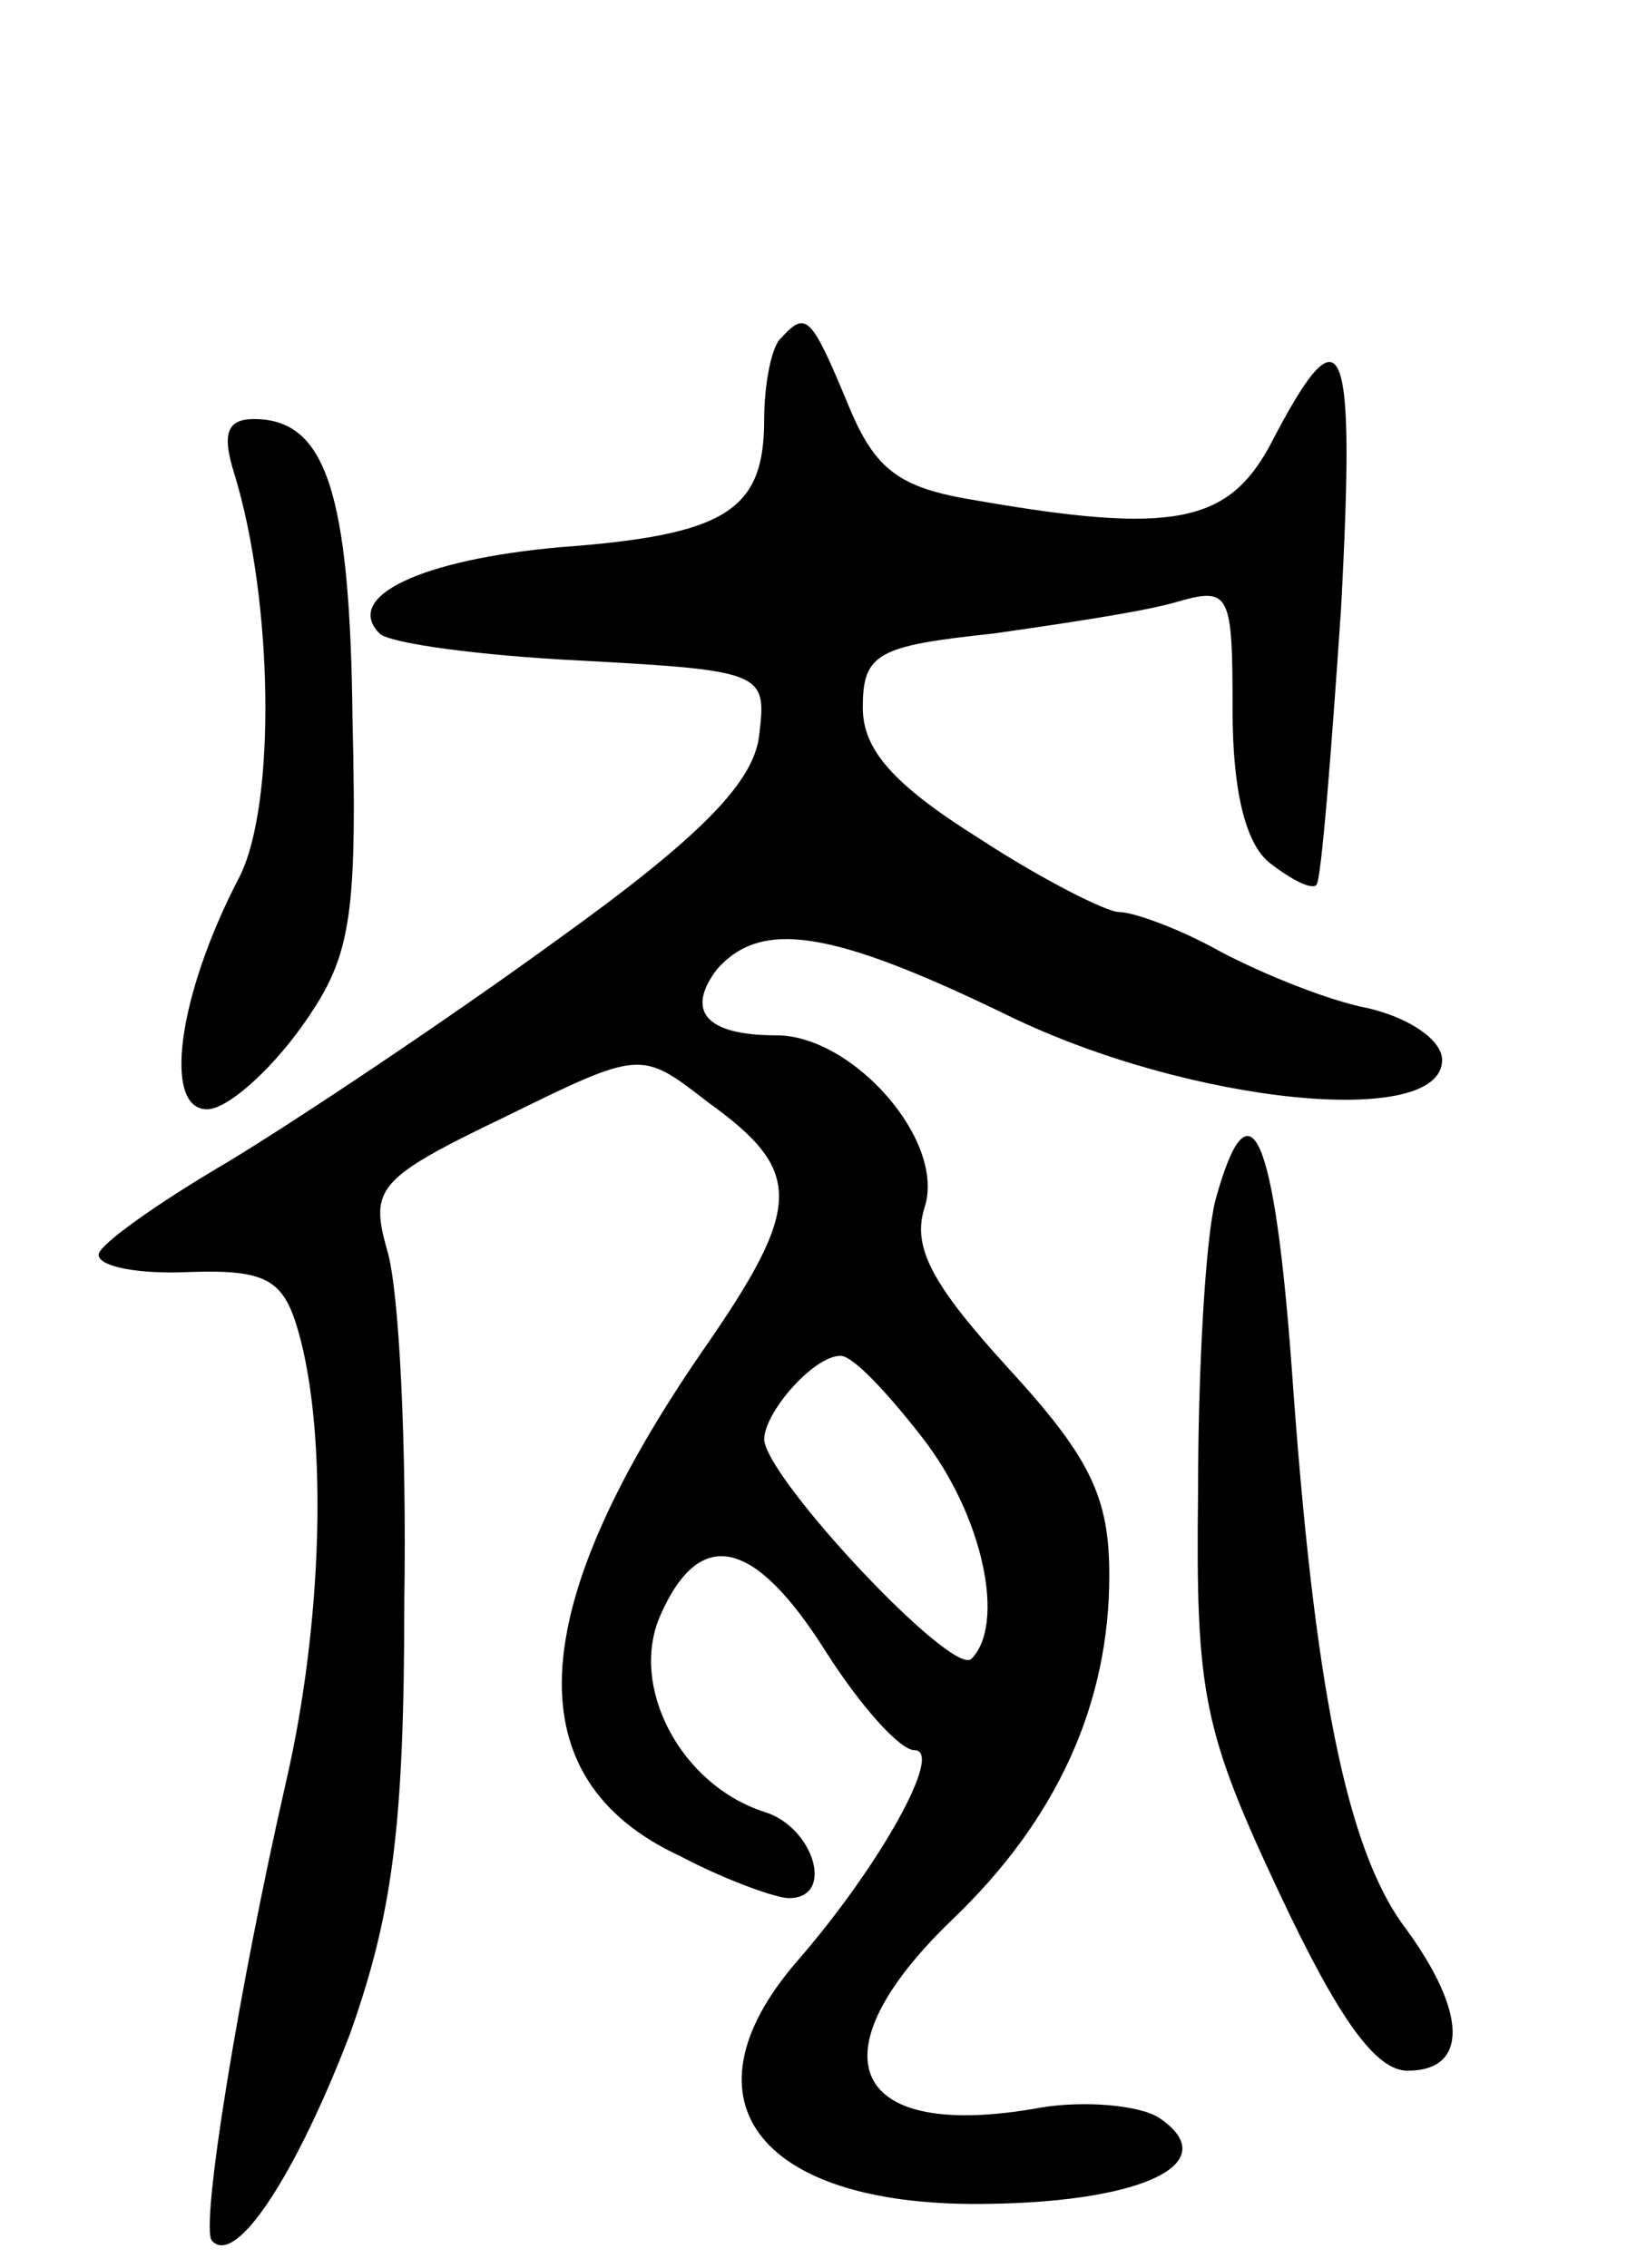 <svg version="1.0" xmlns="http://www.w3.org/2000/svg"
 width="66pt" height="92pt" viewBox="0 0 66 92"
 preserveAspectRatio="xMidYMid meet">
<g transform="translate(0,92) scale(0.1,-0.1)"
fill="#000000" stroke="none">
<path d="M317 783 c-4 -3 -7 -19 -7 -33 0 -37 -15 -47 -83 -52 -56 -5 -88 -20
-73 -35 4 -4 41 -9 82 -11 74 -4 75 -5 72 -30 -2 -19 -23 -41 -83 -84 -44 -32
-104 -72 -132 -89 -29 -17 -53 -34 -53 -38 0 -5 17 -8 37 -7 31 1 38 -3 44
-24 12 -42 10 -118 -5 -183 -19 -83 -35 -181 -30 -186 10 -11 35 29 56 84 17
48 22 83 22 175 1 63 -2 127 -7 143 -7 25 -4 29 48 54 55 27 55 27 82 6 39
-28 39 -42 -2 -101 -73 -106 -76 -174 -9 -205 19 -10 39 -17 44 -17 19 0 10
29 -10 35 -34 11 -55 51 -42 80 16 36 38 31 67 -15 14 -22 30 -40 36 -40 12 0
-14 -47 -48 -86 -49 -57 -14 -100 79 -98 63 1 95 17 68 35 -8 5 -30 7 -48 4
-77 -14 -93 21 -36 76 43 41 64 88 64 140 0 32 -8 48 -41 84 -31 34 -39 49
-34 65 9 27 -29 70 -60 70 -29 0 -37 10 -24 27 18 20 46 16 118 -19 74 -36
176 -46 176 -18 0 8 -13 17 -30 21 -16 3 -43 14 -60 23 -16 9 -35 16 -41 16
-5 0 -31 13 -57 30 -35 22 -47 36 -47 53 0 22 6 25 53 30 28 4 62 9 75 13 21
6 22 3 22 -44 0 -32 5 -54 15 -62 9 -7 17 -11 19 -9 2 2 6 53 10 112 6 112 1
124 -29 66 -17 -31 -39 -36 -119 -22 -31 5 -41 12 -52 39 -15 36 -17 38 -27
27z m57 -446 c25 -32 34 -76 20 -90 -8 -7 -83 73 -84 89 0 11 20 34 31 34 5 0
19 -15 33 -33z"/>
<path d="M95 728 c16 -52 17 -135 2 -164 -25 -48 -31 -94 -13 -94 8 0 25 15
38 33 20 28 23 42 21 125 -1 93 -11 122 -40 122 -11 0 -13 -6 -8 -22z"/>
<path d="M493 433 c-4 -16 -7 -68 -7 -118 -1 -82 2 -97 33 -163 24 -51 39 -72
52 -72 25 0 24 24 -1 58 -24 32 -37 99 -46 227 -7 95 -17 119 -31 68z"/>
</g>
</svg>
